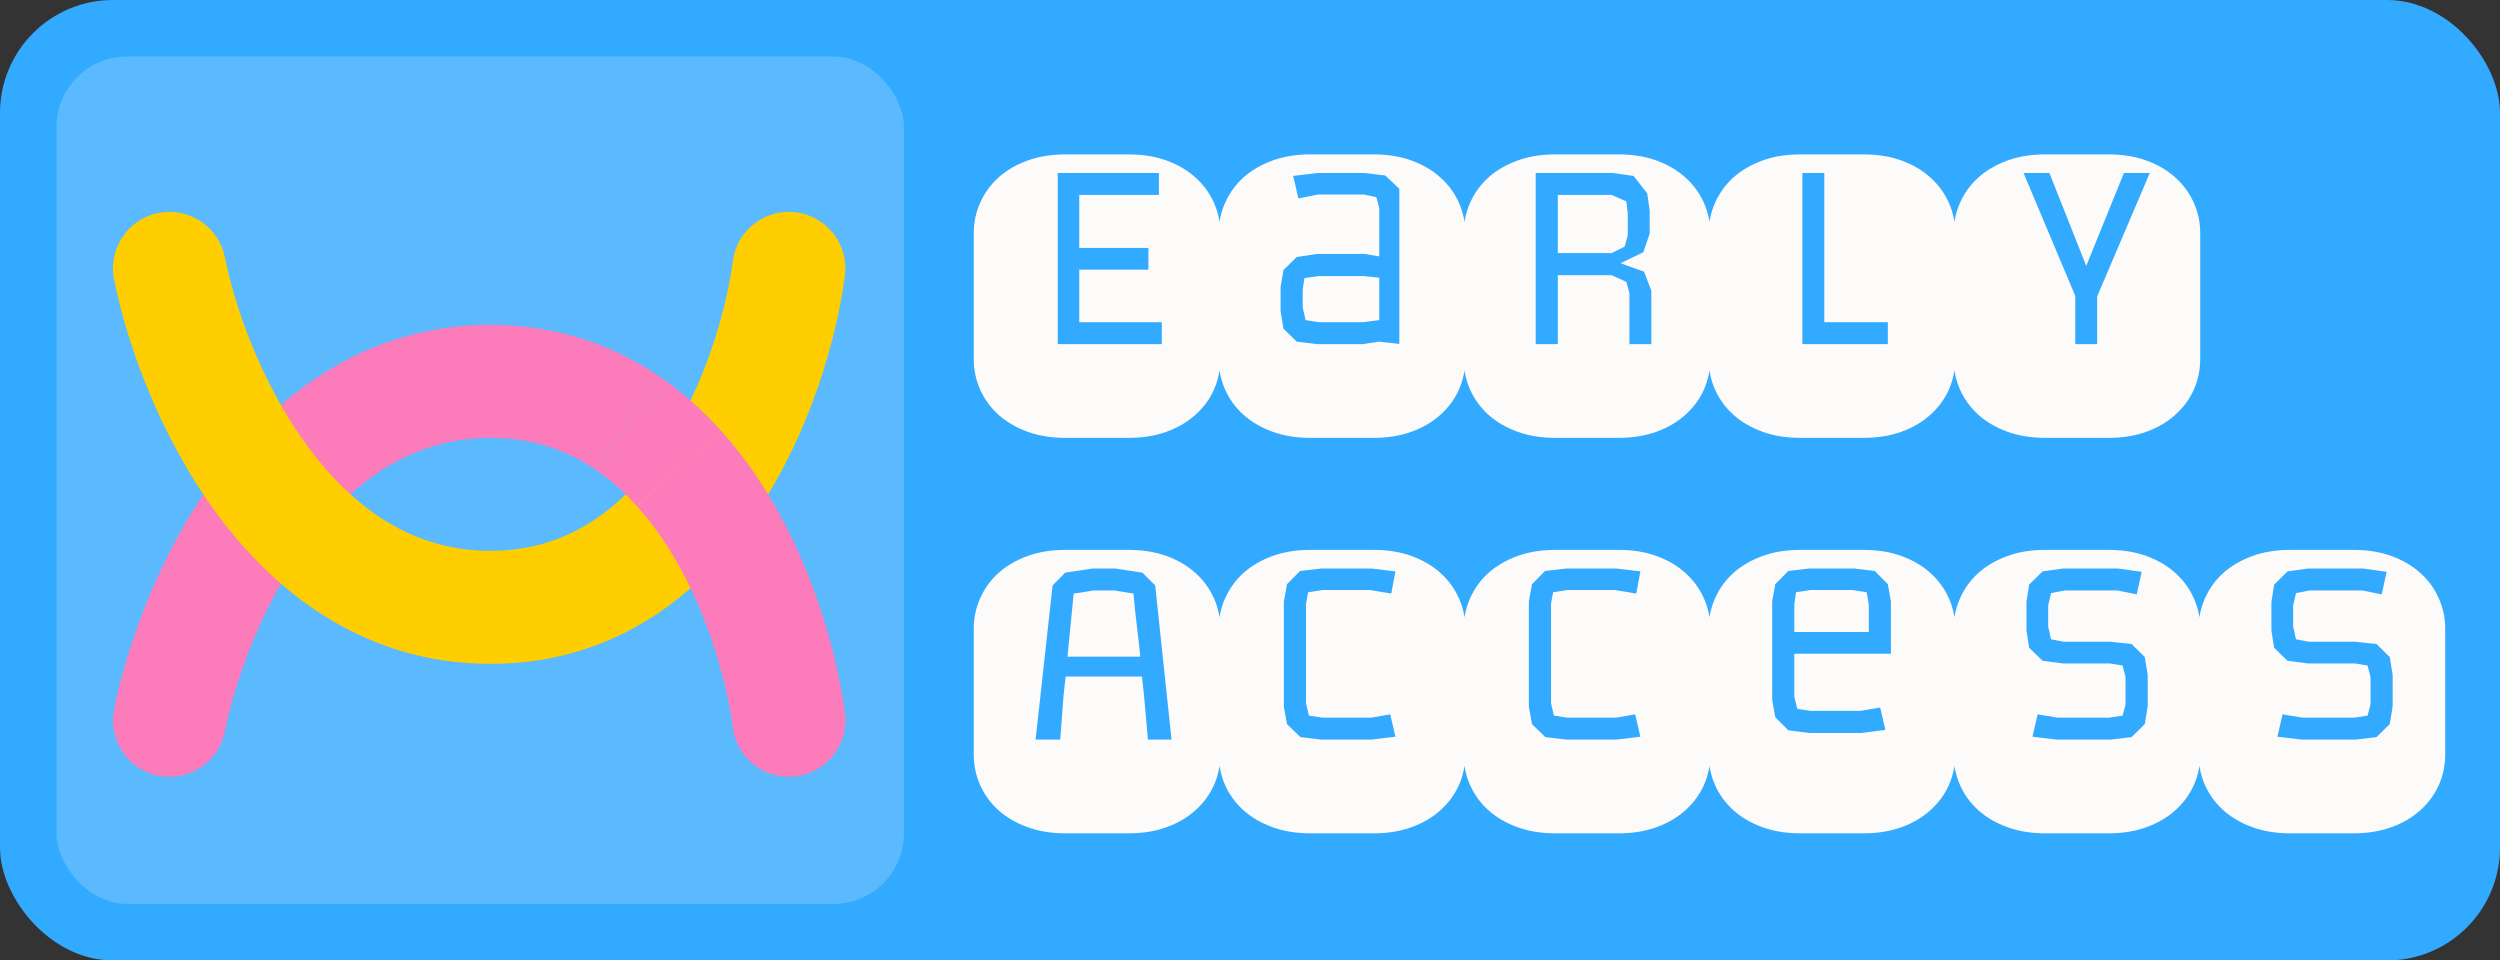 <svg width="177" height="68" viewBox="0 0 177 68" fill="none"
    xmlns="http://www.w3.org/2000/svg">
    <rect x="0" y="0" width="177" height="68" fill="#333333" stroke="none"/>
    <rect width="177" height="68" rx="8" fill="#32AAFF"/>
    <path d="M82.257 22.811H76.412V19.091H81.305V17.553H76.412V13.803H82.052V12.25H74.889V24.364H82.257V22.811ZM79.928 10.932C80.914 10.932 81.808 11.078 82.608 11.371C83.409 11.664 84.088 12.065 84.644 12.572C85.211 13.08 85.645 13.676 85.948 14.359C86.251 15.033 86.402 15.751 86.402 16.513V25.419C86.402 26.181 86.251 26.903 85.948 27.587C85.645 28.261 85.211 28.852 84.644 29.359C84.088 29.867 83.409 30.268 82.608 30.561C81.808 30.854 80.914 31 79.928 31H75.416C74.43 31 73.536 30.854 72.735 30.561C71.935 30.268 71.251 29.867 70.685 29.359C70.128 28.852 69.698 28.261 69.395 27.587C69.093 26.903 68.941 26.181 68.941 25.419V16.513C68.941 15.751 69.093 15.033 69.395 14.359C69.698 13.676 70.128 13.08 70.685 12.572C71.251 12.065 71.935 11.664 72.735 11.371C73.536 11.078 74.43 10.932 75.416 10.932H79.928ZM99.073 24.35V21.01V14.594V13.363L98.077 12.426L96.612 12.25H93.272L91.559 12.455L91.925 14.052L93.302 13.773H96.568L97.447 13.964L97.652 14.74V18.153L96.612 17.977H93.272L91.808 18.197L90.87 19.12L90.665 20.321V22.035L90.87 23.266L91.808 24.189L93.272 24.364H96.481L97.623 24.189L99.073 24.35ZM97.652 22.665L96.51 22.811H93.36L92.438 22.665L92.232 21.786V20.526L92.35 19.691L93.36 19.545H96.539L97.652 19.662V21.874V22.665ZM97.272 10.932C98.258 10.932 99.151 11.078 99.952 11.371C100.753 11.664 101.432 12.065 101.988 12.572C102.555 13.08 102.989 13.676 103.292 14.359C103.595 15.033 103.746 15.751 103.746 16.513V25.419C103.746 26.181 103.595 26.903 103.292 27.587C102.989 28.261 102.555 28.852 101.988 29.359C101.432 29.867 100.753 30.268 99.952 30.561C99.151 30.854 98.258 31 97.272 31H92.76C91.773 31 90.88 30.854 90.079 30.561C89.278 30.268 88.595 29.867 88.028 29.359C87.472 28.852 87.042 28.261 86.739 27.587C86.436 26.903 86.285 26.181 86.285 25.419V16.513C86.285 15.751 86.436 15.033 86.739 14.359C87.042 13.676 87.472 13.08 88.028 12.572C88.595 12.065 89.278 11.664 90.079 11.371C90.88 11.078 91.773 10.932 92.76 10.932H97.272ZM114.615 10.932C115.602 10.932 116.495 11.078 117.296 11.371C118.097 11.664 118.775 12.065 119.332 12.572C119.898 13.08 120.333 13.676 120.636 14.359C120.938 15.033 121.09 15.751 121.09 16.513V25.419C121.09 26.181 120.938 26.903 120.636 27.587C120.333 28.261 119.898 28.852 119.332 29.359C118.775 29.867 118.097 30.268 117.296 30.561C116.495 30.854 115.602 31 114.615 31H110.104C109.117 31 108.224 30.854 107.423 30.561C106.622 30.268 105.938 29.867 105.372 29.359C104.815 28.852 104.386 28.261 104.083 27.587C103.78 26.903 103.629 26.181 103.629 25.419V16.513C103.629 15.751 103.78 15.033 104.083 14.359C104.386 13.676 104.815 13.08 105.372 12.572C105.938 12.065 106.622 11.664 107.423 11.371C108.224 11.078 109.117 10.932 110.104 10.932H114.615ZM115.362 20.746V24.364H116.915V20.585L116.402 19.237L114.732 18.637L116.344 17.86L116.798 16.542V14.916L116.622 13.685L115.655 12.455L114.19 12.25H108.727V24.364H110.294V19.486H114.103L115.143 19.955L115.362 20.746ZM114.103 13.803L115.143 14.257L115.245 15.106V16.659L115.025 17.465L114.103 17.919H110.294V13.803H114.103ZM133.658 22.811H129.161V12.25H127.608V24.364H133.658V22.811ZM131.959 10.932C132.945 10.932 133.839 11.078 134.64 11.371C135.44 11.664 136.119 12.065 136.676 12.572C137.242 13.08 137.677 13.676 137.979 14.359C138.282 15.033 138.434 15.751 138.434 16.513V25.419C138.434 26.181 138.282 26.903 137.979 27.587C137.677 28.261 137.242 28.852 136.676 29.359C136.119 29.867 135.44 30.268 134.64 30.561C133.839 30.854 132.945 31 131.959 31H127.447C126.461 31 125.567 30.854 124.767 30.561C123.966 30.268 123.282 29.867 122.716 29.359C122.159 28.852 121.729 28.261 121.427 27.587C121.124 26.903 120.973 26.181 120.973 25.419V16.513C120.973 15.751 121.124 15.033 121.427 14.359C121.729 13.676 122.159 13.08 122.716 12.572C123.282 12.065 123.966 11.664 124.767 11.371C125.567 11.078 126.461 10.932 127.447 10.932H131.959ZM145.099 12.25H143.268L146.93 20.951V24.364H148.482V20.98L152.203 12.25H150.372L147.706 18.827L145.099 12.25ZM149.303 10.932C150.289 10.932 151.183 11.078 151.983 11.371C152.784 11.664 153.463 12.065 154.02 12.572C154.586 13.08 155.021 13.676 155.323 14.359C155.626 15.033 155.777 15.751 155.777 16.513V25.419C155.777 26.181 155.626 26.903 155.323 27.587C155.021 28.261 154.586 28.852 154.02 29.359C153.463 29.867 152.784 30.268 151.983 30.561C151.183 30.854 150.289 31 149.303 31H144.791C143.805 31 142.911 30.854 142.11 30.561C141.31 30.268 140.626 29.867 140.06 29.359C139.503 28.852 139.073 28.261 138.771 27.587C138.468 26.903 138.316 26.181 138.316 25.419V16.513C138.316 15.751 138.468 15.033 138.771 14.359C139.073 13.676 139.503 13.08 140.06 12.572C140.626 12.065 141.31 11.664 142.11 11.371C142.911 11.078 143.805 10.932 144.791 10.932H149.303ZM79.928 38.932C80.914 38.932 81.808 39.078 82.608 39.371C83.409 39.664 84.088 40.065 84.644 40.572C85.211 41.08 85.645 41.676 85.948 42.359C86.251 43.033 86.402 43.751 86.402 44.513V53.419C86.402 54.181 86.251 54.903 85.948 55.587C85.645 56.261 85.211 56.852 84.644 57.359C84.088 57.867 83.409 58.268 82.608 58.56C81.808 58.853 80.914 59 79.928 59H75.416C74.43 59 73.536 58.853 72.735 58.56C71.935 58.268 71.251 57.867 70.685 57.359C70.128 56.852 69.698 56.261 69.395 55.587C69.093 54.903 68.941 54.181 68.941 53.419V44.513C68.941 43.751 69.093 43.033 69.395 42.359C69.698 41.676 70.128 41.08 70.685 40.572C71.251 40.065 71.935 39.664 72.735 39.371C73.536 39.078 74.43 38.932 75.416 38.932H79.928ZM81.275 52.364H82.945L81.788 41.451L80.88 40.543L78.932 40.25H77.364L75.416 40.543L74.522 41.451L73.321 52.364H75.064L75.299 49.244L75.445 47.897H80.851L80.997 49.244L81.275 52.364ZM80.25 42.023C80.318 42.813 80.397 43.56 80.484 44.264C80.572 44.967 80.655 45.709 80.733 46.49H75.577L76.017 42.023C76.29 41.993 76.524 41.959 76.72 41.92C76.925 41.881 77.164 41.842 77.438 41.803H78.873L80.25 42.023ZM97.081 40.25H93.551L92.042 40.426L91.119 41.363L90.899 42.594V50.035L91.119 51.266L92.071 52.188L93.551 52.364H97.081L98.795 52.159L98.429 50.577L97.052 50.812H93.639L92.672 50.665L92.467 49.786V42.74L92.613 41.935L93.639 41.773H96.993L98.502 42.023L98.795 40.455L97.081 40.25ZM97.272 38.932C98.258 38.932 99.151 39.078 99.952 39.371C100.753 39.664 101.432 40.065 101.988 40.572C102.555 41.08 102.989 41.676 103.292 42.359C103.595 43.033 103.746 43.751 103.746 44.513V53.419C103.746 54.181 103.595 54.903 103.292 55.587C102.989 56.261 102.555 56.852 101.988 57.359C101.432 57.867 100.753 58.268 99.952 58.56C99.151 58.853 98.258 59 97.272 59H92.76C91.773 59 90.88 58.853 90.079 58.56C89.278 58.268 88.595 57.867 88.028 57.359C87.472 56.852 87.042 56.261 86.739 55.587C86.436 54.903 86.285 54.181 86.285 53.419V44.513C86.285 43.751 86.436 43.033 86.739 42.359C87.042 41.676 87.472 41.08 88.028 40.572C88.595 40.065 89.278 39.664 90.079 39.371C90.88 39.078 91.773 38.932 92.76 38.932H97.272ZM114.425 40.25H110.895L109.386 40.426L108.463 41.363L108.243 42.594V50.035L108.463 51.266L109.415 52.188L110.895 52.364H114.425L116.139 52.159L115.772 50.577L114.396 50.812H110.982L110.016 50.665L109.811 49.786V42.74L109.957 41.935L110.982 41.773H114.337L115.846 42.023L116.139 40.455L114.425 40.25ZM114.615 38.932C115.602 38.932 116.495 39.078 117.296 39.371C118.097 39.664 118.775 40.065 119.332 40.572C119.898 41.08 120.333 41.676 120.636 42.359C120.938 43.033 121.09 43.751 121.09 44.513V53.419C121.09 54.181 120.938 54.903 120.636 55.587C120.333 56.261 119.898 56.852 119.332 57.359C118.775 57.867 118.097 58.268 117.296 58.56C116.495 58.853 115.602 59 114.615 59H110.104C109.117 59 108.224 58.853 107.423 58.56C106.622 58.268 105.938 57.867 105.372 57.359C104.815 56.852 104.386 56.261 104.083 55.587C103.78 54.903 103.629 54.181 103.629 53.419V44.513C103.629 43.751 103.78 43.033 104.083 42.359C104.386 41.676 104.815 41.08 105.372 40.572C105.938 40.065 106.622 39.664 107.423 39.371C108.224 39.078 109.117 38.932 110.104 38.932H114.615ZM131.959 38.932C132.945 38.932 133.839 39.078 134.64 39.371C135.44 39.664 136.119 40.065 136.676 40.572C137.242 41.08 137.677 41.676 137.979 42.359C138.282 43.033 138.434 43.751 138.434 44.513V53.419C138.434 54.181 138.282 54.903 137.979 55.587C137.677 56.261 137.242 56.852 136.676 57.359C136.119 57.867 135.44 58.268 134.64 58.56C133.839 58.853 132.945 59 131.959 59H127.447C126.461 59 125.567 58.853 124.767 58.56C123.966 58.268 123.282 57.867 122.716 57.359C122.159 56.852 121.729 56.261 121.427 55.587C121.124 54.903 120.973 54.181 120.973 53.419V44.513C120.973 43.751 121.124 43.033 121.427 42.359C121.729 41.676 122.159 41.08 122.716 40.572C123.282 40.065 123.966 39.664 124.767 39.371C125.567 39.078 126.461 38.932 127.447 38.932H131.959ZM133.878 42.594L133.658 41.363L132.735 40.426L131.256 40.25H128.077L126.612 40.426L125.689 41.363L125.47 42.594V49.552L125.689 50.782L126.612 51.705L128.077 51.895H131.769L133.482 51.676L133.116 50.094L131.739 50.328H128.18L127.242 50.182L127.037 49.303V46.285H133.878V42.594ZM127.037 44.747V42.77L127.154 41.935L128.18 41.773H131.168L132.164 41.935L132.311 42.799V44.747H127.037ZM149.303 38.932C150.289 38.932 151.183 39.078 151.983 39.371C152.784 39.664 153.463 40.065 154.02 40.572C154.586 41.08 155.021 41.676 155.323 42.359C155.626 43.033 155.777 43.751 155.777 44.513V53.419C155.777 54.181 155.626 54.903 155.323 55.587C155.021 56.261 154.586 56.852 154.02 57.359C153.463 57.867 152.784 58.268 151.983 58.56C151.183 58.853 150.289 59 149.303 59H144.791C143.805 59 142.911 58.853 142.11 58.56C141.31 58.268 140.626 57.867 140.06 57.359C139.503 56.852 139.073 56.261 138.771 55.587C138.468 54.903 138.316 54.181 138.316 53.419V44.513C138.316 43.751 138.468 43.033 138.771 42.359C139.073 41.676 139.503 41.08 140.06 40.572C140.626 40.065 141.31 39.664 142.11 39.371C142.911 39.078 143.805 38.932 144.791 38.932H149.303ZM152.057 47.779L151.852 46.52L150.914 45.597L149.391 45.435H146.109L145.216 45.26C145.167 45.094 145.133 44.947 145.113 44.82C145.094 44.684 145.06 44.542 145.011 44.395V42.857L145.216 41.993L146.183 41.803H149.903L151.28 42.081L151.632 40.484L149.933 40.25H146.08L144.615 40.455L143.663 41.393L143.473 42.623V44.63L143.663 45.86L144.615 46.783L146.08 46.974H149.391L150.284 47.12C150.313 47.267 150.348 47.403 150.387 47.53C150.426 47.657 150.46 47.789 150.489 47.926V49.845C150.47 49.972 150.436 50.108 150.387 50.255C150.348 50.401 150.313 50.538 150.284 50.665L149.332 50.812H145.699L144.264 50.577L143.897 52.159L145.611 52.364H149.42L150.914 52.188L151.852 51.266L152.057 50.006V47.779ZM166.646 38.932C167.633 38.932 168.526 39.078 169.327 39.371C170.128 39.664 170.807 40.065 171.363 40.572C171.93 41.08 172.364 41.676 172.667 42.359C172.97 43.033 173.121 43.751 173.121 44.513V53.419C173.121 54.181 172.97 54.903 172.667 55.587C172.364 56.261 171.93 56.852 171.363 57.359C170.807 57.867 170.128 58.268 169.327 58.56C168.526 58.853 167.633 59 166.646 59H162.135C161.148 59 160.255 58.853 159.454 58.56C158.653 58.268 157.97 57.867 157.403 57.359C156.847 56.852 156.417 56.261 156.114 55.587C155.812 54.903 155.66 54.181 155.66 53.419V44.513C155.66 43.751 155.812 43.033 156.114 42.359C156.417 41.676 156.847 41.08 157.403 40.572C157.97 40.065 158.653 39.664 159.454 39.371C160.255 39.078 161.148 38.932 162.135 38.932H166.646ZM169.4 47.779L169.195 46.52L168.258 45.597L166.734 45.435H163.453L162.56 45.26C162.511 45.094 162.477 44.947 162.457 44.82C162.438 44.684 162.403 44.542 162.354 44.395V42.857L162.56 41.993L163.526 41.803H167.247L168.624 42.081L168.976 40.484L167.276 40.25H163.424L161.959 40.455L161.007 41.393L160.816 42.623V44.63L161.007 45.86L161.959 46.783L163.424 46.974H166.734L167.628 47.12C167.657 47.267 167.691 47.403 167.73 47.53C167.77 47.657 167.804 47.789 167.833 47.926V49.845C167.813 49.972 167.779 50.108 167.73 50.255C167.691 50.401 167.657 50.538 167.628 50.665L166.676 50.812H163.043L161.607 50.577L161.241 52.159L162.955 52.364H166.764L168.258 52.188L169.195 51.266L169.4 50.006V47.779Z" fill="#FCFBF9"/>
    <rect opacity="0.2" x="4" y="4" width="60" height="60" rx="5" fill="#FCFBF9"/>
    <path d="M8.077 50.218C7.645 52.385 9.052 54.491 11.218 54.923C13.385 55.355 15.491 53.949 15.923 51.782L8.077 50.218ZM15.923 51.782C16.633 48.219 18.533 42.8 21.797 38.374C25.027 33.995 29.246 31 34.724 31V23C25.85 23 19.504 28.005 15.359 33.626C11.247 39.2 8.962 45.781 8.077 50.218L15.923 51.782ZM34.724 31C37.726 31 40.176 31.884 42.235 33.297L46.764 26.703C43.45 24.427 39.435 23 34.724 23V31Z" fill="#FB7BBB"/>
    <path d="M8.077 19.782C7.645 17.615 9.052 15.509 11.218 15.077C13.385 14.645 15.491 16.052 15.923 18.218L8.077 19.782ZM51.888 18.473C52.179 16.283 54.19 14.744 56.38 15.035C58.57 15.326 60.109 17.337 59.819 19.527L51.888 18.473ZM15.923 18.218C16.633 21.781 18.533 27.2 21.797 31.626C25.027 36.005 29.246 39 34.724 39V47C25.85 47 19.504 41.995 15.359 36.374C11.247 30.8 8.962 24.219 8.077 19.782L15.923 18.218ZM34.724 39C40.152 39 44.072 36.06 46.951 31.771C49.883 27.401 51.416 22.025 51.888 18.473L59.819 19.527C59.227 23.975 57.372 30.599 53.593 36.229C49.761 41.94 43.648 47 34.724 47V39Z" fill="#FFCE00"/>
    <path d="M42.235 33.297C43.26 34.001 44.211 34.853 45.089 35.827L51.032 30.472C49.786 29.089 48.368 27.804 46.764 26.703L42.235 33.297Z" fill="#FB7BBB"/>
    <path d="M51.678 38.319L55.187 36.398L55.187 36.398L51.678 38.319ZM51.888 51.527C52.179 53.717 54.191 55.256 56.38 54.965C58.57 54.674 60.11 52.663 59.819 50.473L51.888 51.527ZM45.089 35.827C46.261 37.127 47.287 38.629 48.17 40.24L55.187 36.398C54.061 34.343 52.69 32.311 51.032 30.472L45.089 35.827ZM48.17 40.24C50.331 44.187 51.491 48.54 51.888 51.527L59.819 50.473C59.313 46.667 57.893 41.34 55.187 36.398L48.17 40.24Z" fill="#FB7BBB"/>
</svg>
